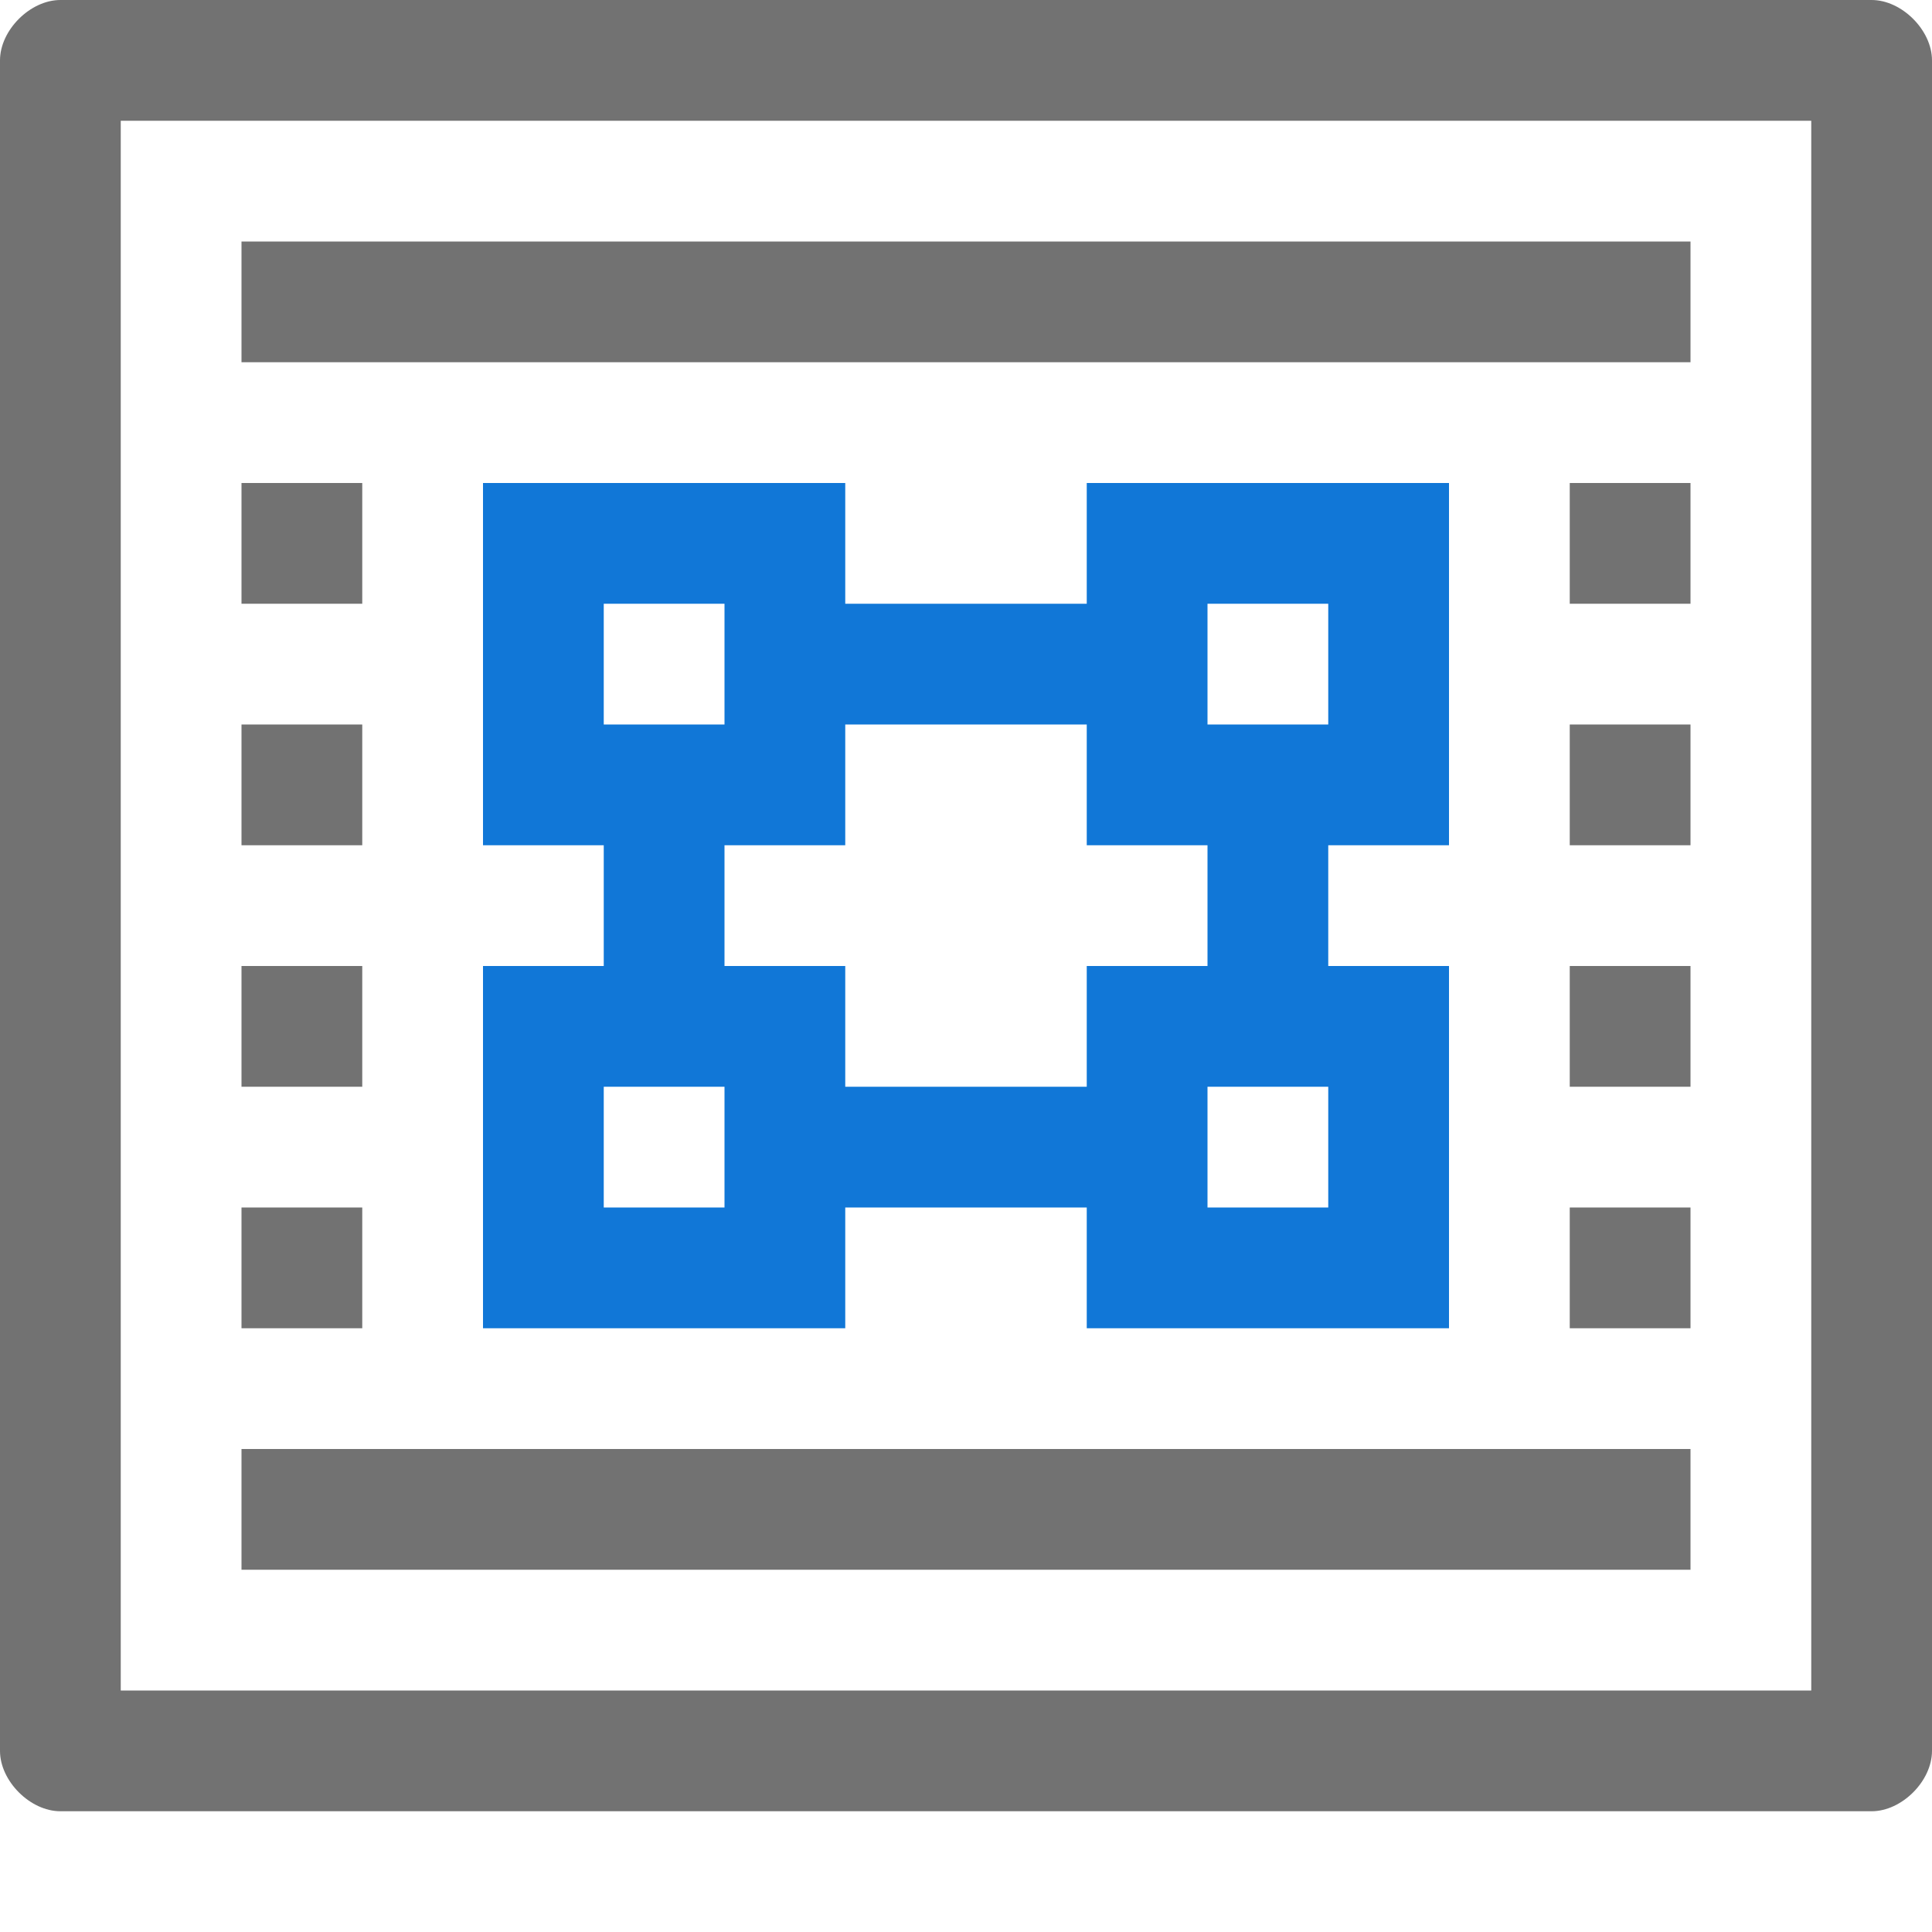 <?xml version="1.0" encoding="utf-8"?>
<!-- Generator: Adobe Illustrator 23.0.6, SVG Export Plug-In . SVG Version: 6.00 Build 0)  -->
<svg version="1.1" id="Layer_1" xmlns="http://www.w3.org/2000/svg" xmlns:xlink="http://www.w3.org/1999/xlink" x="0px" y="0px"
	 viewBox="0 0 32 32" style="enable-background:new 0 0 32 32;" xml:space="preserve">
<style type="text/css">
	.Blue{fill:#1177D7;}
	.Black{fill:#727272;}
</style>
<path class="Black" d="M31,0H1C0.5,0,0,0.5,0,1v28c0,0.5,0.5,1,1,1h30c0.5,0,1-0.5,1-1V1C32,0.5,31.5,0,31,0z M30,28H2V2h28V28z
	 M4,4v2h24V4H4z"/>
<rect x="4" y="24" class="Black" width="24" height="2"/>
<path class="Blue" d="M24,14V8h-6v2h-4V8H8v6h2v2H8v6h6v-2h4v2h6v-6h-2v-2H24z M20,10h2v2h-2V10z M10,10h2v2h-2V10z M12,20h-2v-2h2
	V20z M22,20h-2v-2h2V20z M20,16h-2v2h-4v-2h-2v-2h2v-2h4v2h2V16z"/>
<rect x="4" y="8" class="Black" width="2" height="2"/>
<rect x="4" y="12" class="Black" width="2" height="2"/>
<rect x="4" y="16" class="Black" width="2" height="2"/>
<rect x="26" y="16" class="Black" width="2" height="2"/>
<rect x="26" y="12" class="Black" width="2" height="2"/>
<rect x="26" y="8" class="Black" width="2" height="2"/>
<rect x="4" y="20" class="Black" width="2" height="2"/>
<rect x="26" y="20" class="Black" width="2" height="2"/>
</svg>
